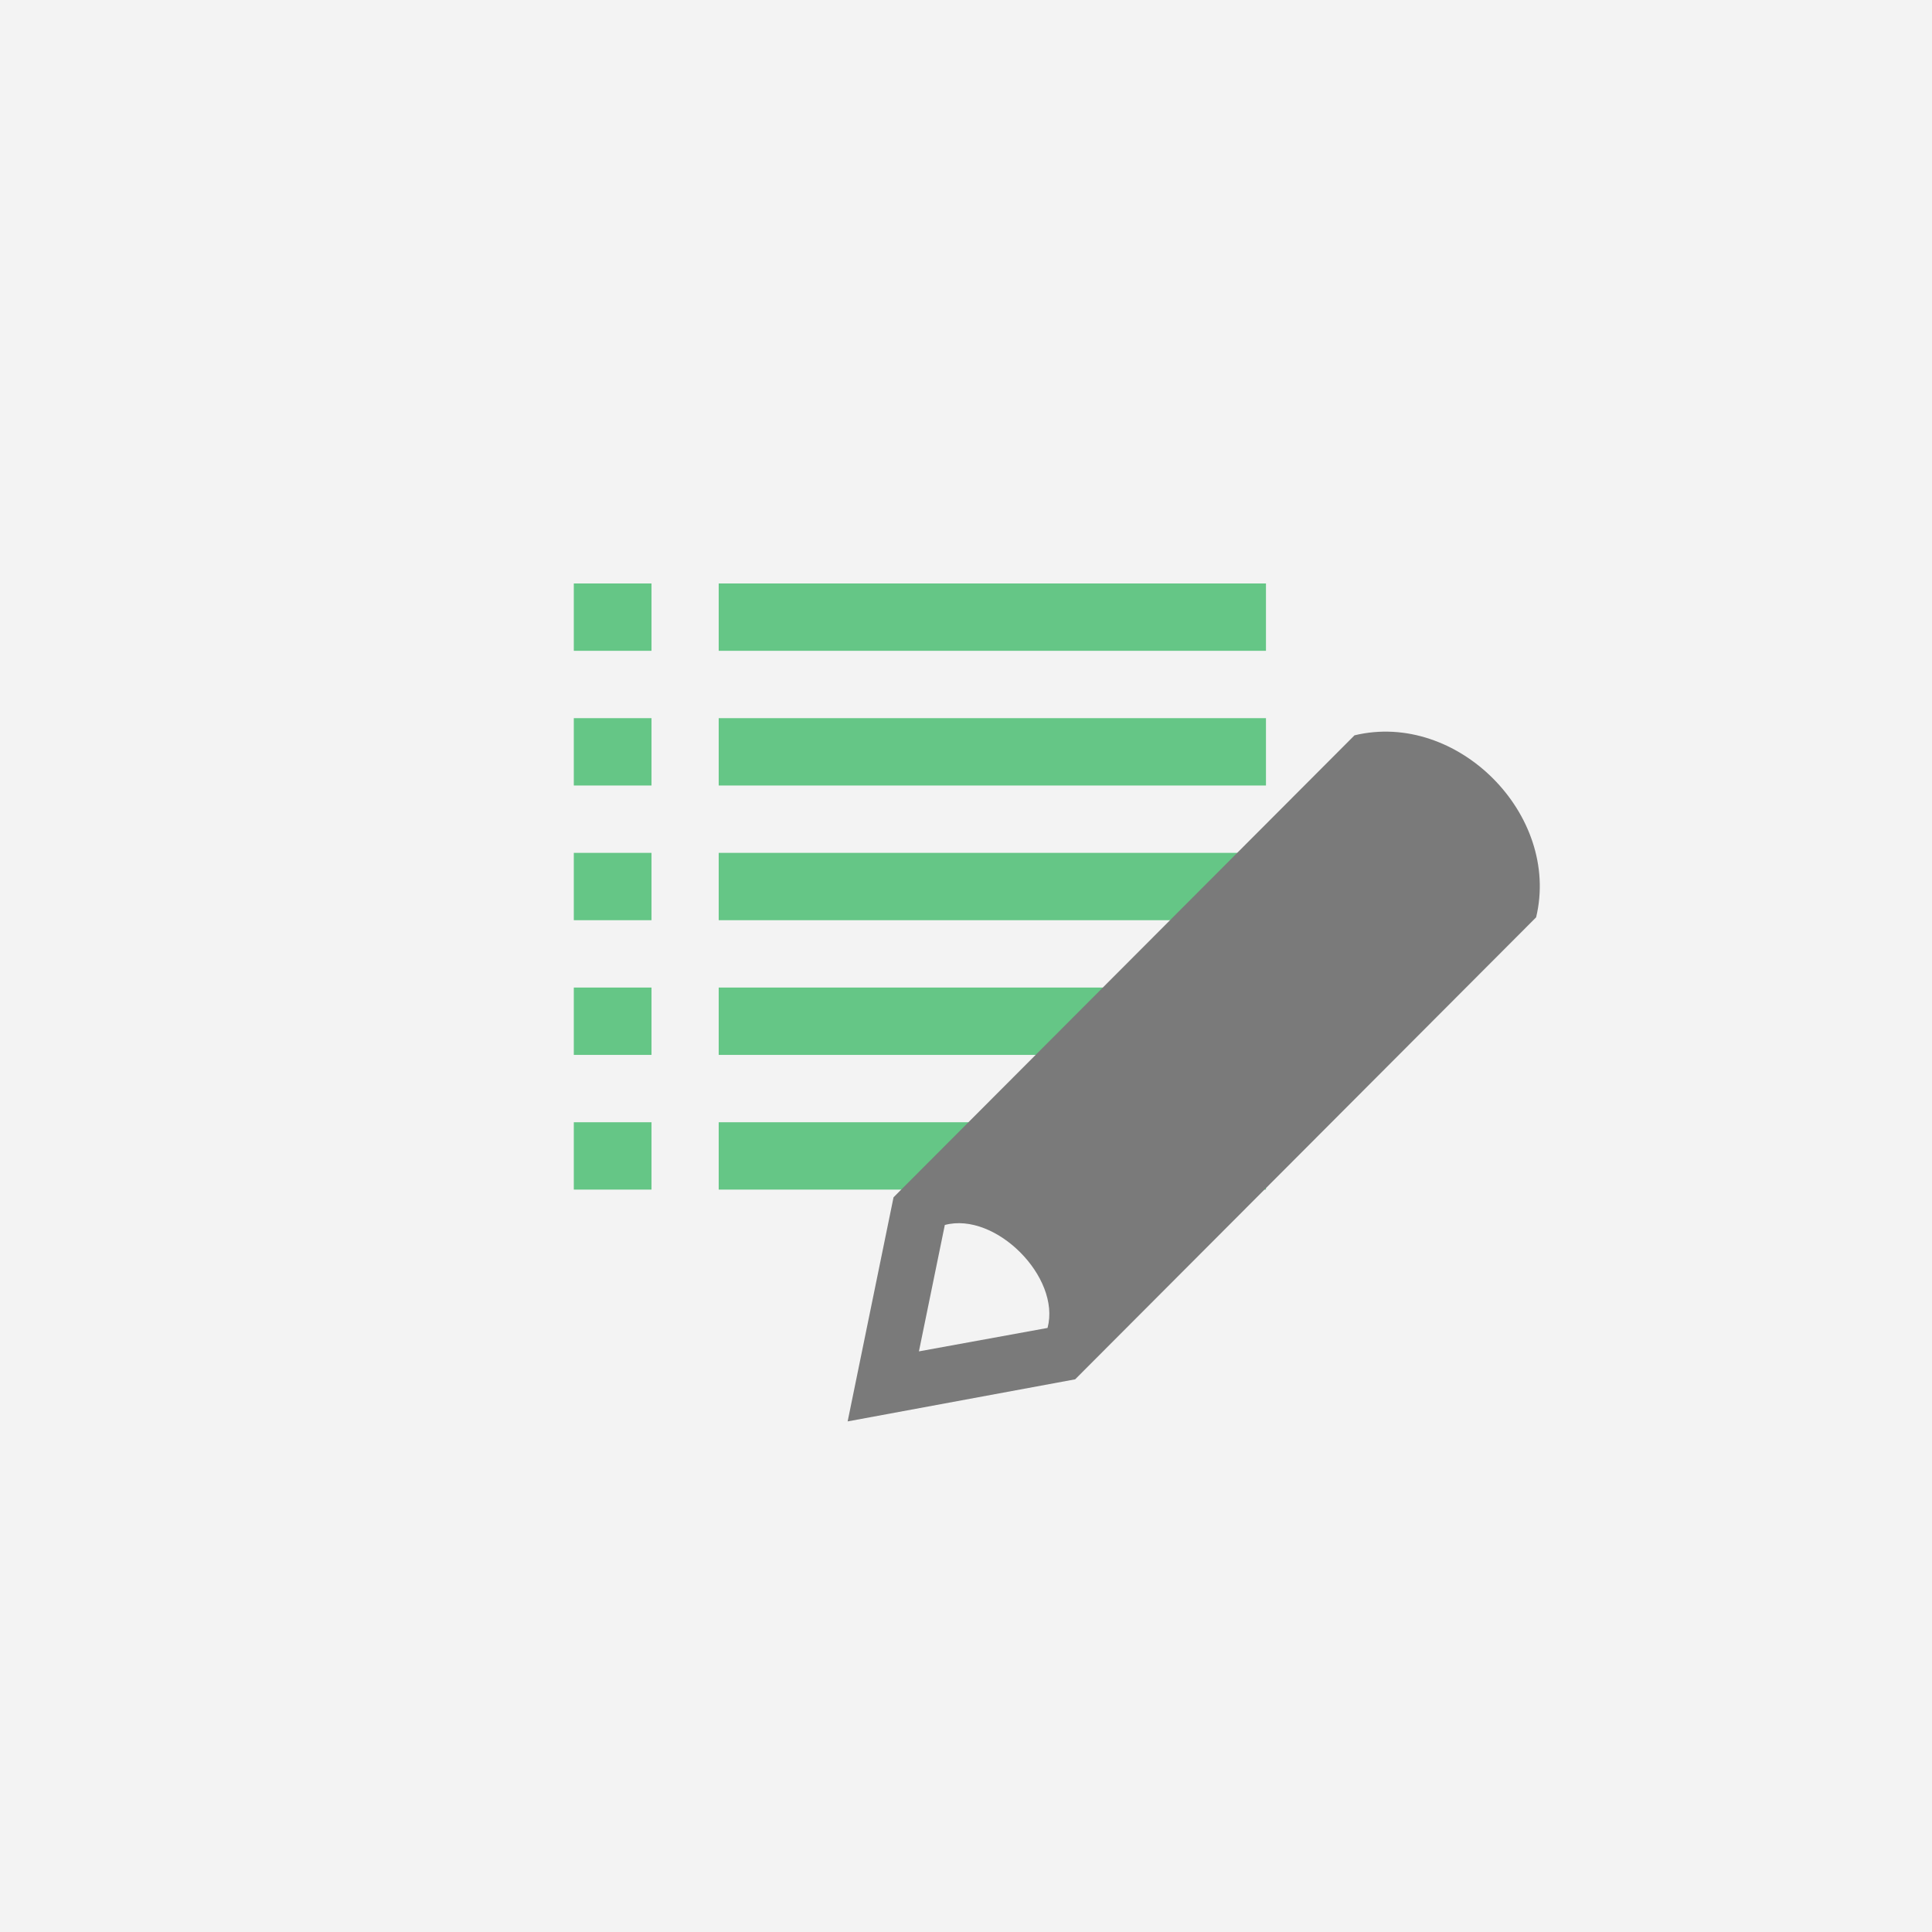 <?xml version="1.0" encoding="UTF-8" standalone="no"?>
<svg width="1000px" height="1000px" viewBox="0 0 1000 1000" version="1.1" xmlns="http://www.w3.org/2000/svg" xmlns:xlink="http://www.w3.org/1999/xlink" xmlns:sketch="http://www.bohemiancoding.com/sketch/ns">
    <rect x="0" y="0" width="1000" height="1000" fill="#333333" stroke="none"/>
    <title>seo-editor</title>
    <description>Created with Sketch (http://www.bohemiancoding.com/sketch)</description>
    <defs></defs>
    <g id="Page-1" stroke="none" stroke-width="1" fill="none" fill-rule="evenodd" sketch:type="MSPage">
        <rect id="Rectangle-1" stroke="#979797" fill="#F3F3F3" sketch:type="MSShapeGroup" x="-354" y="-1884" width="1602" height="3060"></rect>
        <g id="pencil-4-icon-copy-+-list-icon-copy" sketch:type="MSLayerGroup" transform="translate(297, 302)">
            <path d="M40.218,104.578 L0,104.578 L0,69.719 L40.218,69.719 L40.218,104.578 L40.218,104.578 Z M40.218,139.438 L0,139.438 L0,174.295 L40.218,174.295 L40.218,139.438 L40.218,139.438 Z M40.218,209.155 L0,209.155 L0,244.014 L40.218,244.014 L40.218,209.155 L40.218,209.155 Z M40.218,0 L0,0 L0,34.859 L40.218,34.859 L40.218,0 L40.218,0 Z M40.218,278.874 L0,278.874 L0,313.733 L40.218,313.733 L40.218,278.874 L40.218,278.874 Z M75.001,0 L75.001,34.859 L358.261,34.859 L358.261,0 L75.001,0 L75.001,0 Z M75.001,104.578 L358.261,104.578 L358.261,69.719 L75.001,69.719 L75.001,104.578 L75.001,104.578 Z M75.001,174.295 L358.261,174.295 L358.261,139.438 L75.001,139.438 L75.001,174.295 L75.001,174.295 Z M75.001,244.014 L358.261,244.014 L358.261,209.155 L75.001,209.155 L75.001,244.014 L75.001,244.014 Z M75.001,313.733 L358.261,313.733 L358.261,278.874 L75.001,278.874 L75.001,313.733 L75.001,313.733 Z" id="list-icon-copy" fill="#65C686" sketch:type="MSShapeGroup"></path>
            <path d="M498.094,172.814 L259.498,411.938 L141.739,433.717 L165.496,317.722 L404.087,78.602 C457.188,65.797 510.87,119.597 498.094,172.814 L498.094,172.814 Z M245.209,385.338 C252.204,359.079 218.23,325.032 192.037,332.045 L178.636,397.47 L245.209,385.338 L245.209,385.338 Z" id="pencil-4-icon-copy" fill="#7A7A7A" sketch:type="MSShapeGroup"></path>
        </g>
    </g>
</svg>
